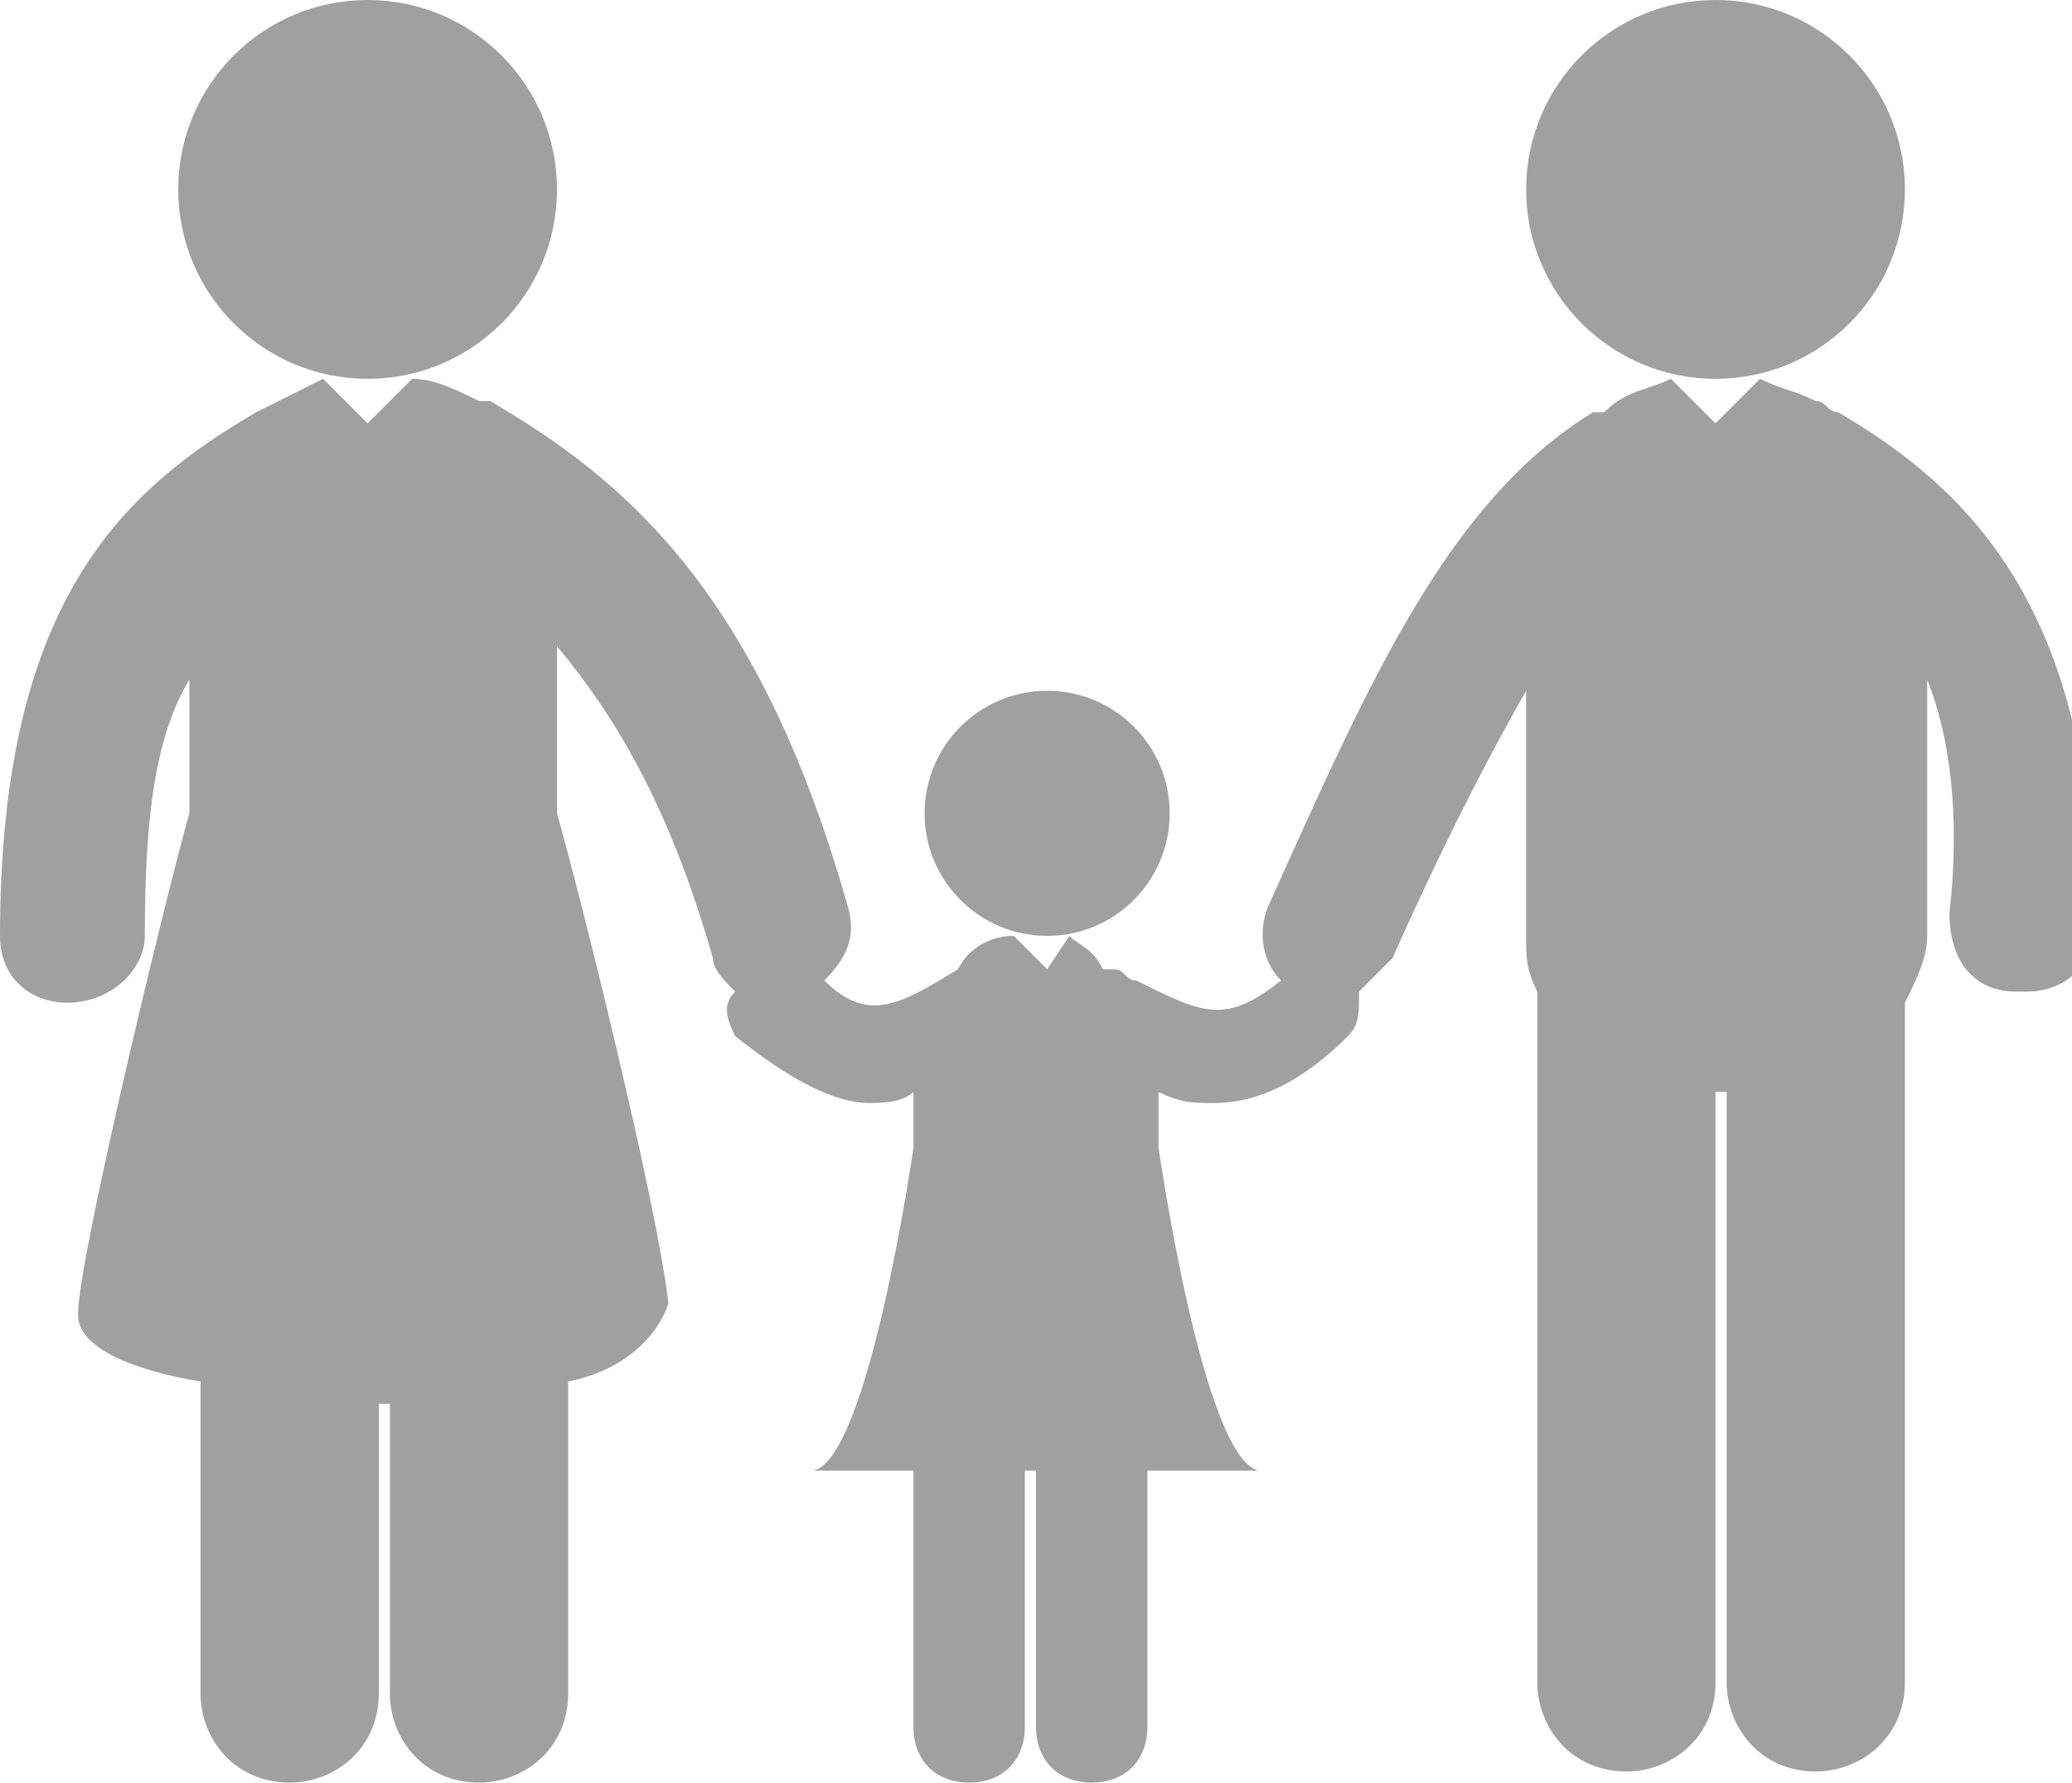 <!-- Generator: Adobe Illustrator 19.2.1, SVG Export Plug-In  -->
<svg version="1.1"
	 xmlns="http://www.w3.org/2000/svg" xmlns:xlink="http://www.w3.org/1999/xlink" xmlns:a="http://ns.adobe.com/AdobeSVGViewerExtensions/3.0/"
	 x="0px" y="0px" width="18.6px" height="16px" viewBox="0 0 18.6 16" style="enable-background:new 0 0 18.6 16;"
	 xml:space="preserve">
<defs>
</defs>
<g>
	<g>
		<circle fill="#a0a0a0" cx="15.4" cy="1.7" r="1.7"/>
		<path fill="#a0a0a0" d="M16.5,3.7c-0.1,0-0.1-0.1-0.2-0.1c-0.2-0.1-0.3-0.1-0.5-0.2l-0.4,0.4L15,3.4c0,0,0,0,0,0c-0.2,0.1-0.4,0.1-0.6,0.3
			c0,0-0.1,0-0.1,0c-1.3,0.8-2,2.4-2.9,4.4c-0.1,0.2-0.1,0.5,0.1,0.7c-0.5,0.4-0.7,0.3-1.3,0c-0.1,0-0.1-0.1-0.2-0.1
			c0,0-0.1,0-0.1,0C9.8,8.5,9.7,8.5,9.6,8.4L9.4,8.7L9.1,8.4c0,0,0,0,0,0c-0.2,0-0.4,0.1-0.5,0.3C8.1,9,7.8,9.2,7.4,8.8
			c0.2-0.2,0.3-0.4,0.2-0.7c-0.8-2.8-2-3.8-3.2-4.5c0,0-0.1,0-0.1,0C4.1,3.5,3.9,3.4,3.7,3.4c0,0,0,0,0,0L3.3,3.8L2.9,3.4
			C2.7,3.5,2.5,3.6,2.3,3.7c0,0,0,0,0,0C1.1,4.4,0,5.4,0,8.4C0,8.8,0.3,9,0.6,9c0,0,0,0,0,0C1,9,1.3,8.7,1.3,8.4
			c0-1.1,0.1-1.8,0.4-2.3v1.2C1.5,8,0.7,11.3,0.7,11.8c0,0.3,0.5,0.5,1.1,0.6l0,2.8c0,0.4,0.3,0.8,0.8,0.8c0.4,0,0.8-0.3,0.8-0.8
			v-2.6c0,0,0.1,0,0.1,0l0,2.6c0,0.4,0.3,0.8,0.8,0.8h0c0.4,0,0.8-0.3,0.8-0.8l0-2.8c0.5-0.1,0.8-0.4,0.9-0.7C5.9,10.8,5.2,8,5,7.3
			V5.8c0.5,0.6,1,1.4,1.4,2.8c0,0.1,0.1,0.2,0.2,0.3C6.5,9,6.5,9.1,6.6,9.3c0.5,0.4,0.9,0.6,1.2,0.6c0.1,0,0.3,0,0.4-0.1v0.5
			c0,0-0.4,2.8-0.9,2.9h0.9l0,2.3c0,0.3,0.2,0.5,0.5,0.5c0.3,0,0.5-0.2,0.5-0.5l0-2.3h0.1l0,2.3c0,0.3,0.2,0.5,0.5,0.5
			c0.3,0,0.5-0.2,0.5-0.5l0-2.3h1c-0.5-0.1-0.9-2.9-0.9-2.9l0,0V9.8c0.2,0.1,0.3,0.1,0.5,0.1c0.4,0,0.8-0.2,1.2-0.6
			c0.1-0.1,0.1-0.2,0.1-0.4c0.1-0.1,0.2-0.2,0.3-0.3c0.4-0.9,0.8-1.7,1.2-2.4v2.2c0,0.2,0,0.3,0.1,0.5c0,0,0,0.1,0,0.1l0,6.1
			c0,0.4,0.3,0.8,0.8,0.8c0.4,0,0.8-0.3,0.8-0.8l0-5.3c0,0,0.1,0,0.1,0c0,0,0,0,0,0v5.3c0,0.4,0.3,0.8,0.8,0.8h0
			c0.4,0,0.8-0.3,0.8-0.8l0-6.1c0.1-0.2,0.2-0.4,0.2-0.6V6.1c0.2,0.5,0.3,1.2,0.2,2.1c0,0.4,0.2,0.7,0.6,0.7c0,0,0,0,0.1,0
			c0.3,0,0.6-0.2,0.6-0.6C18.8,5.5,17.7,4.4,16.5,3.7z"/>
		<circle fill="#a0a0a0" cx="9.4" cy="7.3" r="1.1"/>
		<circle fill="#a0a0a0" cx="3.3" cy="1.7" r="1.7"/>
	</g>
</g>
</svg>
